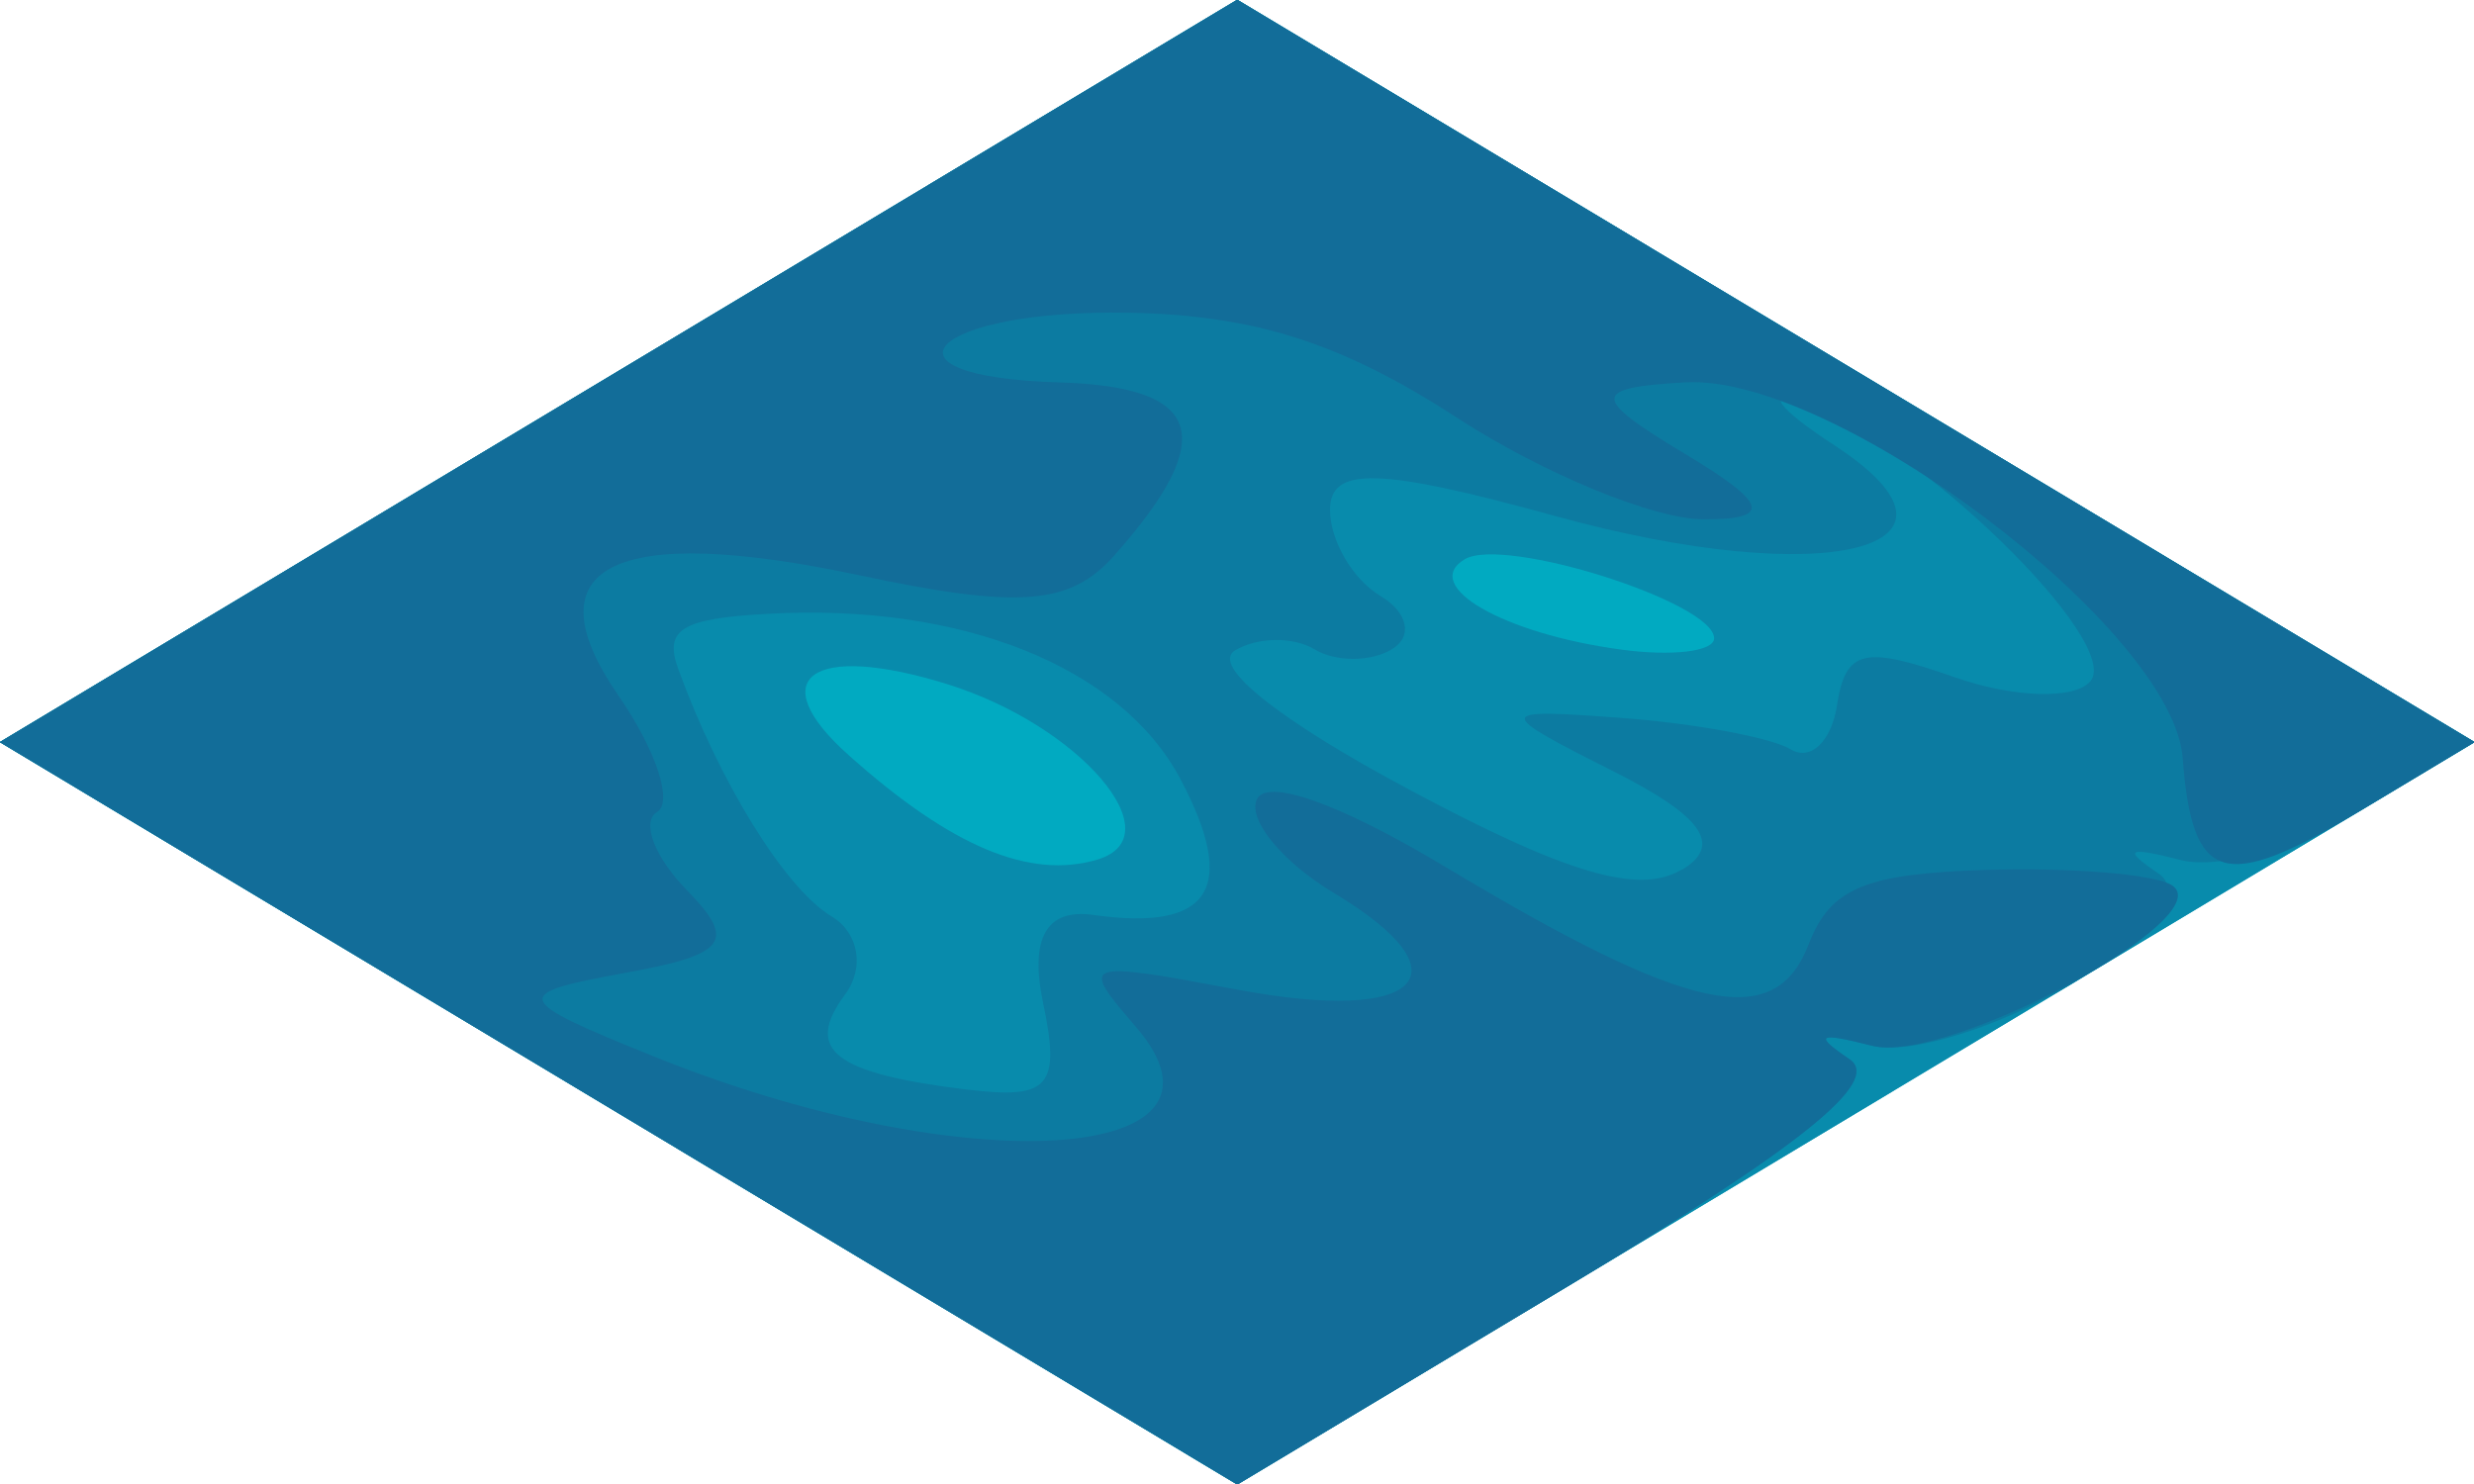 <?xml version="1.0" encoding="UTF-8" standalone="no"?>
<svg
   xmlns:dc="http://purl.org/dc/elements/1.1/"
   xmlns:cc="http://creativecommons.org/ns#"
   xmlns:rdf="http://www.w3.org/1999/02/22-rdf-syntax-ns#"
   xmlns:svg="http://www.w3.org/2000/svg"
   xmlns="http://www.w3.org/2000/svg"
   xmlns:sodipodi="http://sodipodi.sourceforge.net/DTD/sodipodi-0.dtd"
   xmlns:inkscape="http://www.inkscape.org/namespaces/inkscape"
   width="100"
   height="60"
   viewBox="0 0 26.458 15.875"
   version="1.1"
   id="svg8"
   sodipodi:docname="Water6.svg"
   inkscape:version="1.0.2-2 (e86c870879, 2021-01-15)">
  <defs
     id="defs2">
    <inkscape:perspective
       sodipodi:type="inkscape:persp3d"
       inkscape:vp_x="0 : 11.404167 : 1"
       inkscape:vp_y="0 : 1000 : 0"
       inkscape:vp_z="9.9999999 : 11.404167 : 1"
       inkscape:persp3d-origin="5.0000001 : 9.7375002 : 1"
       id="perspective1944" />
  </defs>
  <sodipodi:namedview
     id="base"
     pagecolor="#ffffff"
     bordercolor="#666666"
     borderopacity="1.0"
     inkscape:pageopacity="0.0"
     inkscape:pageshadow="2"
     inkscape:zoom="13.36"
     inkscape:cx="50"
     inkscape:cy="2.6783333"
     inkscape:document-units="mm"
     inkscape:current-layer="layer1"
     inkscape:document-rotation="0"
     showgrid="true"
     showguides="true"
     inkscape:guide-bbox="true"
     inkscape:window-width="1920"
     inkscape:window-height="1017"
     inkscape:window-x="-8"
     inkscape:window-y="-8"
     inkscape:window-maximized="1"
     units="px">
    <inkscape:grid
       type="xygrid"
       id="grid1942"
       units="px"
       dotted="false"
       spacingx="0.024"
       spacingy="0.024"
       empspacing="10"
       visible="true"
       originx="1.0290883e-07"
       originy="-1.2686763e-08" />
  </sodipodi:namedview>
  <g
     inkscape:label="Layer 1"
     inkscape:groupmode="layer"
     id="layer1">
    <g
       id="g13567"
       transform="matrix(1.563,0.938,-1.563,0.938,6.273,3.865)">
      <path
         style="fill:#01aac1;stroke-width:0.265"
         d="M 0.164,-0.054 V -4.288 H 4.398 8.631 V -0.054 4.179 H 4.398 0.164 Z"
         id="path13575" />
      <path
         style="fill:#088bac;stroke-width:0.265"
         d="M 0.164,-0.054 V -4.288 H 4.398 8.631 V -0.054 4.179 H 4.398 0.164 Z M 4.589,1.093 C 4.721,0.697 3.762,0.389 3.075,0.607 2.37,0.831 2.403,1.204 3.141,1.349 4.015,1.521 4.473,1.44 4.589,1.093 Z m 0.595,-2.989 c 0.214,-0.135 0.328,-0.307 0.253,-0.382 -0.205,-0.205 -1.304,0.135 -1.304,0.403 0,0.303 0.556,0.293 1.051,-0.021 z"
         id="path13573" />
      <path
         style="fill:#0c7ba1;stroke-width:0.265"
         d="M 0.164,-0.054 V -4.288 H 4.398 8.631 v 0.772 c 0,0.424 -0.149,0.832 -0.331,0.905 -0.265,0.107 -0.265,0.138 0,0.154 0.196,0.012 0.331,0.389 0.331,0.925 0,0.497 -0.149,0.964 -0.331,1.037 -0.265,0.107 -0.265,0.138 0,0.154 0.237,0.015 0.331,0.658 0.331,2.27 V 4.179 H 4.398 0.164 Z M 5.456,2.85 C 5.793,2.627 5.758,2.514 5.222,2.098 4.804,1.774 4.692,1.546 4.891,1.423 5.387,1.116 5.235,0.776 4.413,0.35 3.568,-0.086 2.661,0.095 2.059,0.821 1.791,1.143 1.793,1.265 2.07,1.442 c 0.787,0.505 1.616,0.885 1.933,0.885 0.186,0 0.407,0.179 0.491,0.397 0.177,0.461 0.41,0.491 0.963,0.126 z m 1.191,-3.698 c 0,-0.28 -0.234,-0.376 -0.794,-0.327 -0.755,0.066 -0.769,0.05 -0.28,-0.331 0.282,-0.22 0.624,-0.401 0.76,-0.401 0.136,0 0.093,-0.185 -0.094,-0.41 C 5.951,-2.664 5.988,-2.75 6.482,-2.879 6.803,-2.963 7.022,-3.162 6.969,-3.321 6.858,-3.654 5.007,-4.093 4.405,-3.93 c -0.222,0.06 -0.068,0.123 0.343,0.14 1.134,0.047 0.805,0.857 -0.553,1.359 -0.877,0.324 -1.054,0.485 -0.805,0.734 0.176,0.176 0.474,0.319 0.663,0.319 0.189,0 0.344,0.119 0.344,0.265 0,0.146 -0.119,0.265 -0.265,0.265 -0.146,0 -0.265,0.125 -0.265,0.278 0,0.17 0.543,0.247 1.389,0.198 1.023,-0.059 1.389,-0.185 1.389,-0.477 z"
         id="path13571" />
      <path
         style="fill:#126d99;stroke-width:0.265"
         d="M 0.164,-0.054 V -4.288 H 4.398 8.631 v 0.794 c 0,0.925 -0.162,0.977 -0.909,0.295 -0.767,-0.7 -3.379,-1 -3.842,-0.441 -0.294,0.354 -0.239,0.41 0.406,0.41 0.568,0 0.673,0.074 0.438,0.308 C 4.555,-2.751 3.914,-2.632 3.3,-2.656 2.48,-2.689 2.022,-2.549 1.579,-2.133 0.882,-1.478 1.039,-0.864 1.74,-1.499 2.255,-1.964 2.597,-1.731 2.912,-0.7 3.046,-0.263 2.894,-0.066 2.151,0.288 1.013,0.831 0.966,1.363 2.017,1.798 c 0.437,0.181 0.794,0.42 0.794,0.53 0,0.111 0.247,0.266 0.549,0.345 C 3.822,2.794 3.863,2.902 3.617,3.36 3.345,3.869 3.382,3.893 4.193,3.734 5.975,3.386 6.863,2.293 5.672,1.915 5.106,1.735 5.109,1.724 5.812,1.355 6.633,0.925 6.518,0.475 5.588,0.475 c -0.347,0 -0.704,-0.119 -0.794,-0.265 -0.1,-0.161 0.299,-0.265 1.021,-0.265 1.681,0 2.075,-0.187 1.69,-0.802 C 7.259,-1.252 7.295,-1.453 7.692,-1.892 7.962,-2.191 8.285,-2.436 8.408,-2.436 c 0.357,0 0.258,1.794 -0.107,1.941 -0.265,0.107 -0.265,0.138 0,0.154 0.237,0.015 0.331,0.658 0.331,2.27 V 4.179 H 4.398 0.164 Z"
         id="path13569" />
    </g>
  </g>
</svg>
